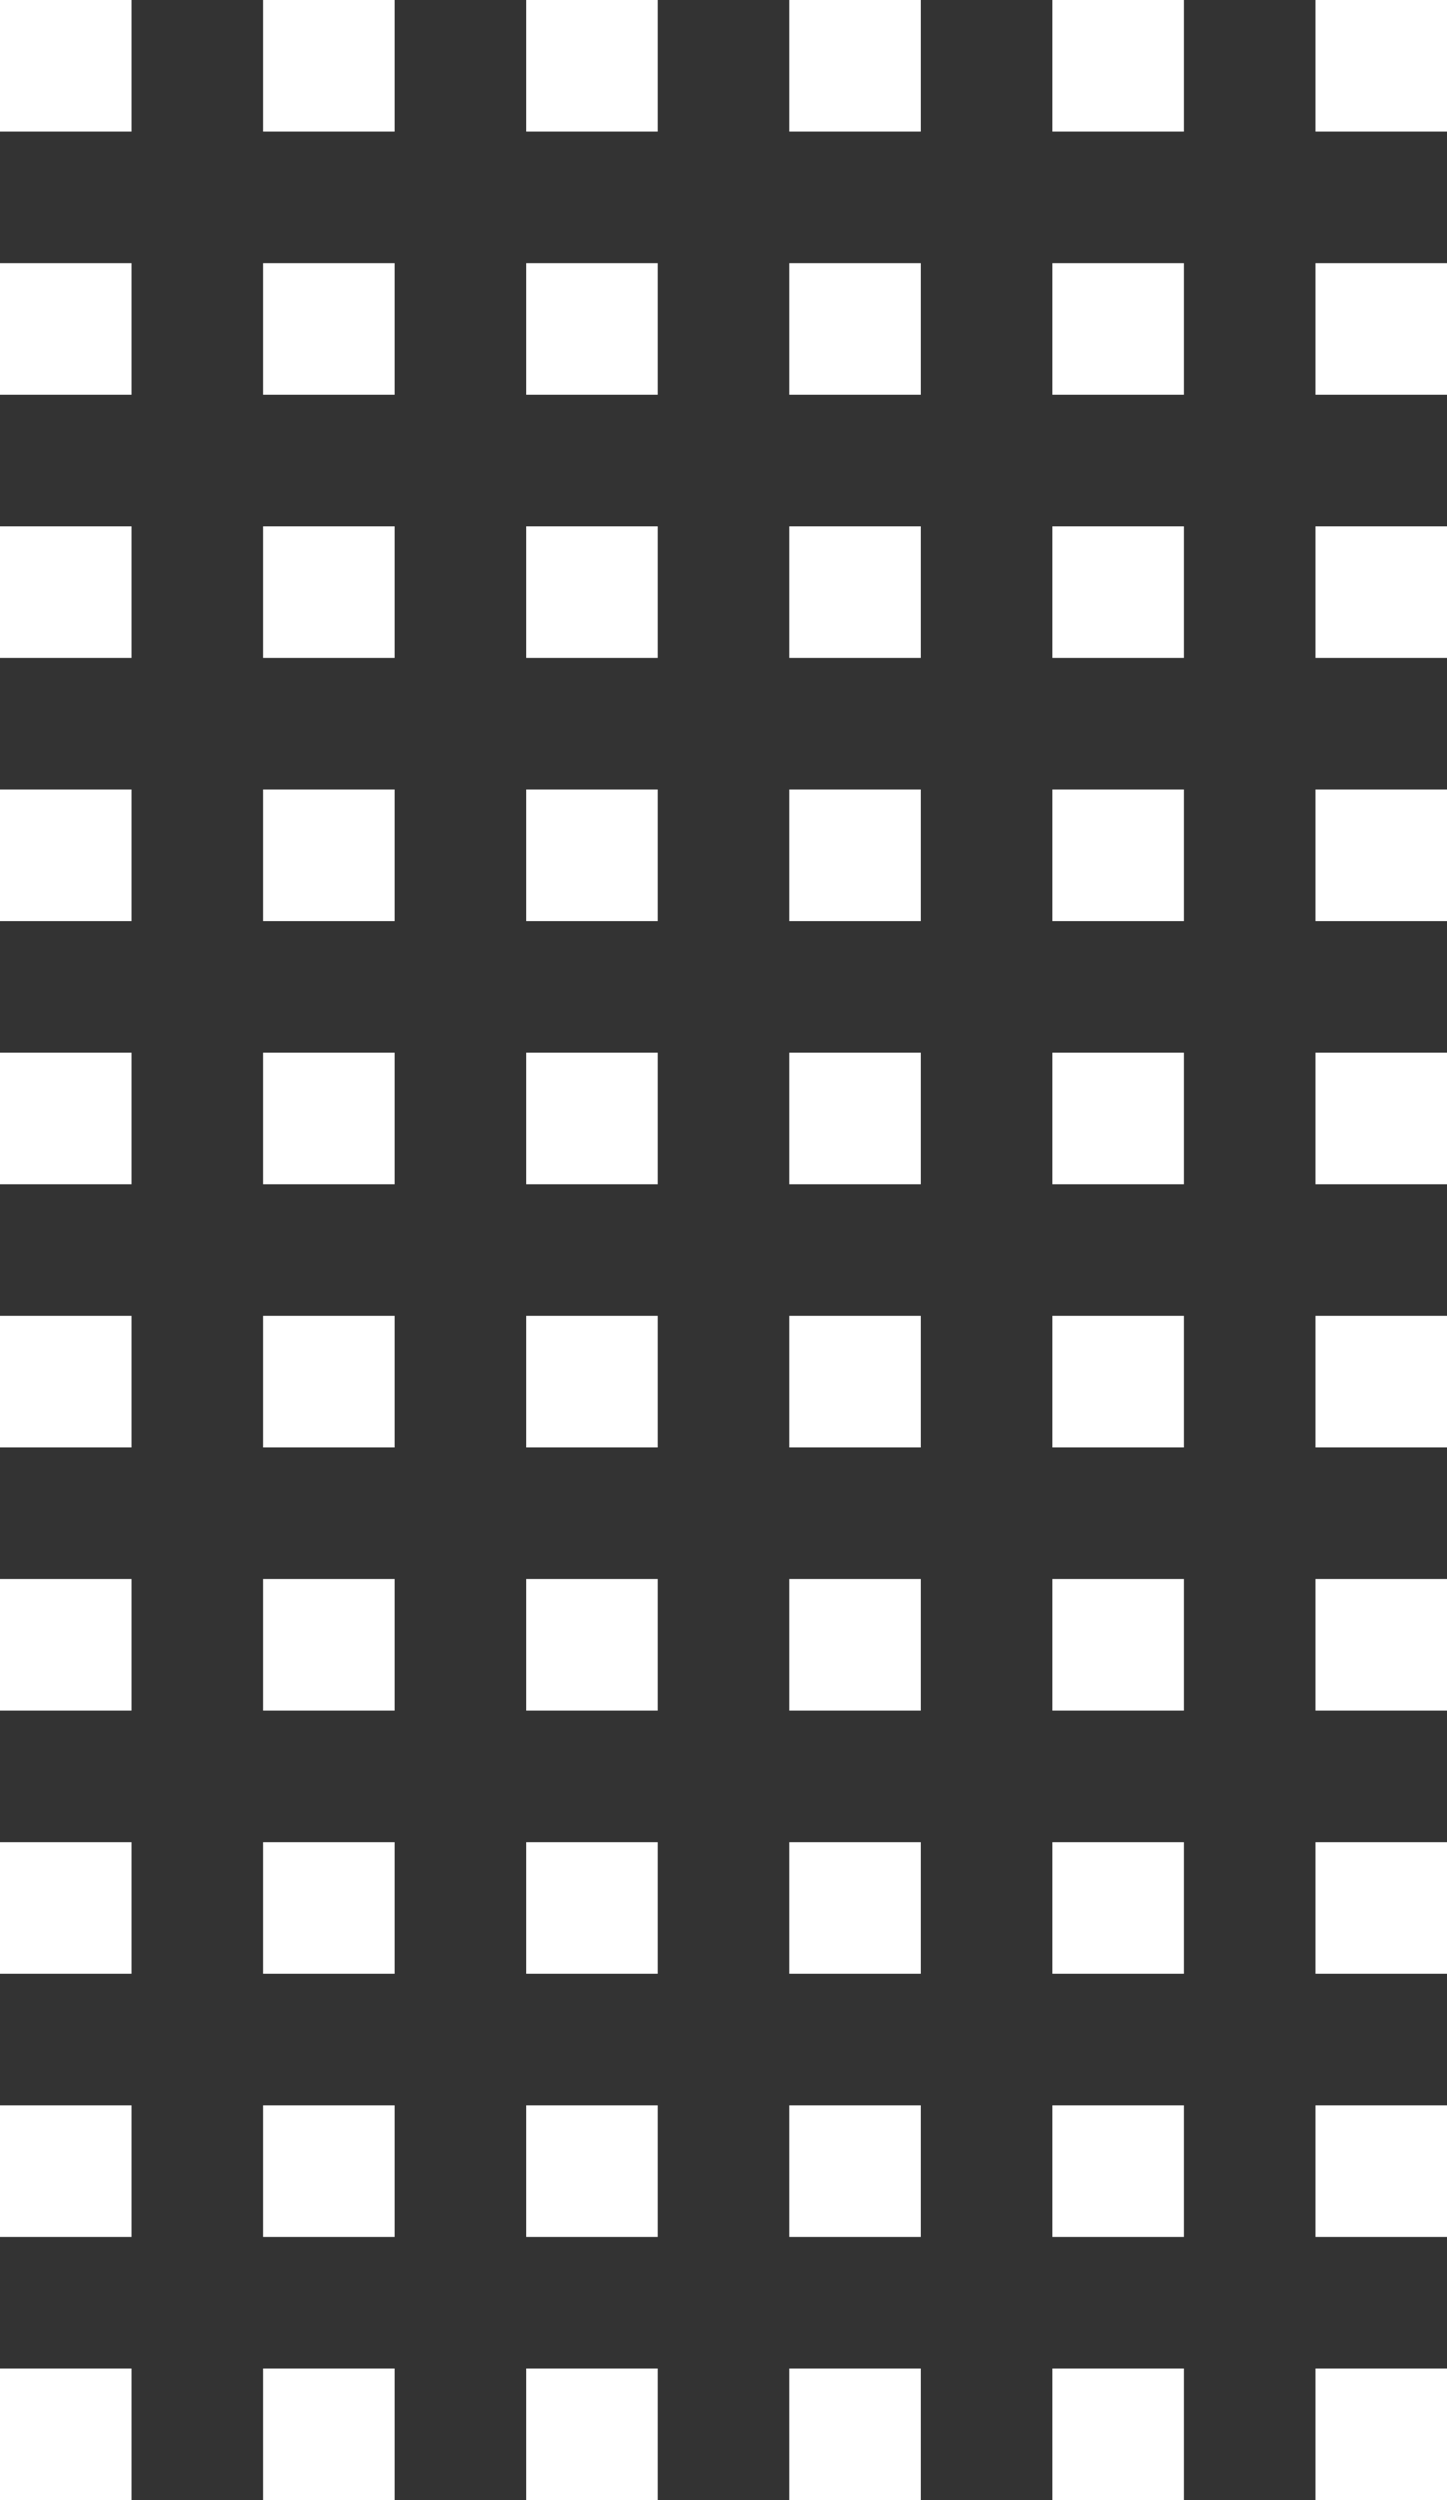 <svg width="11" height="19" viewBox="0 0 11 19" fill="none" xmlns="http://www.w3.org/2000/svg">
<rect x="0" y="0" width="11" height="19" fill="#333333" stroke="none"/>
<rect width="1" height="1" fill="white"/>
<rect x="2" width="1" height="1" fill="white"/>
<rect x="4" width="1" height="1" fill="white"/>
<rect x="6" width="1" height="1" fill="white"/>
<rect x="8" width="1" height="1" fill="white"/>
<rect x="10" width="1" height="1" fill="white"/>
<rect x="10" y="2" width="1" height="1" fill="white"/>
<rect x="10" y="4" width="1" height="1" fill="white"/>
<rect x="10" y="6" width="1" height="1" fill="white"/>
<rect x="10" y="8" width="1" height="1" fill="white"/>
<rect x="10" y="10" width="1" height="1" fill="white"/>
<rect x="10" y="12" width="1" height="1" fill="white"/>
<rect x="10" y="14" width="1" height="1" fill="white"/>
<rect x="10" y="16" width="1" height="1" fill="white"/>
<rect x="10" y="18" width="1" height="1" fill="white"/>
<rect x="8" y="2" width="1" height="1" fill="white"/>
<rect x="8" y="4" width="1" height="1" fill="white"/>
<rect x="6" y="4" width="1" height="1" fill="white"/>
<rect x="4" y="4" width="1" height="1" fill="white"/>
<rect x="2" y="4" width="1" height="1" fill="white"/>
<rect y="4" width="1" height="1" fill="white"/>
<rect y="6" width="1" height="1" fill="white"/>
<rect x="2" y="6" width="1" height="1" fill="white"/>
<rect x="4" y="6" width="1" height="1" fill="white"/>
<rect x="6" y="6" width="1" height="1" fill="white"/>
<rect x="8" y="6" width="1" height="1" fill="white"/>
<rect x="8" y="8" width="1" height="1" fill="white"/>
<rect x="6" y="8" width="1" height="1" fill="white"/>
<rect x="4" y="8" width="1" height="1" fill="white"/>
<rect x="2" y="8" width="1" height="1" fill="white"/>
<rect y="8" width="1" height="1" fill="white"/>
<rect y="10" width="1" height="1" fill="white"/>
<rect x="2" y="10" width="1" height="1" fill="white"/>
<rect x="4" y="10" width="1" height="1" fill="white"/>
<rect x="6" y="10" width="1" height="1" fill="white"/>
<rect x="8" y="10" width="1" height="1" fill="white"/>
<rect x="8" y="12" width="1" height="1" fill="white"/>
<rect x="6" y="12" width="1" height="1" fill="white"/>
<rect x="4" y="12" width="1" height="1" fill="white"/>
<rect x="2" y="12" width="1" height="1" fill="white"/>
<rect y="12" width="1" height="1" fill="white"/>
<rect y="14" width="1" height="1" fill="white"/>
<rect x="2" y="14" width="1" height="1" fill="white"/>
<rect x="4" y="14" width="1" height="1" fill="white"/>
<rect x="6" y="14" width="1" height="1" fill="white"/>
<rect x="8" y="14" width="1" height="1" fill="white"/>
<rect x="8" y="16" width="1" height="1" fill="white"/>
<rect x="6" y="16" width="1" height="1" fill="white"/>
<rect x="4" y="16" width="1" height="1" fill="white"/>
<rect x="2" y="16" width="1" height="1" fill="white"/>
<rect y="16" width="1" height="1" fill="white"/>
<rect y="18" width="1" height="1" fill="white"/>
<rect x="2" y="18" width="1" height="1" fill="white"/>
<rect x="4" y="18" width="1" height="1" fill="white"/>
<rect x="6" y="18" width="1" height="1" fill="white"/>
<rect x="8" y="18" width="1" height="1" fill="white"/>
<rect x="6" y="2" width="1" height="1" fill="white"/>
<rect x="4" y="2" width="1" height="1" fill="white"/>
<rect x="2" y="2" width="1" height="1" fill="white"/>
<rect y="2" width="1" height="1" fill="white"/>
</svg>
